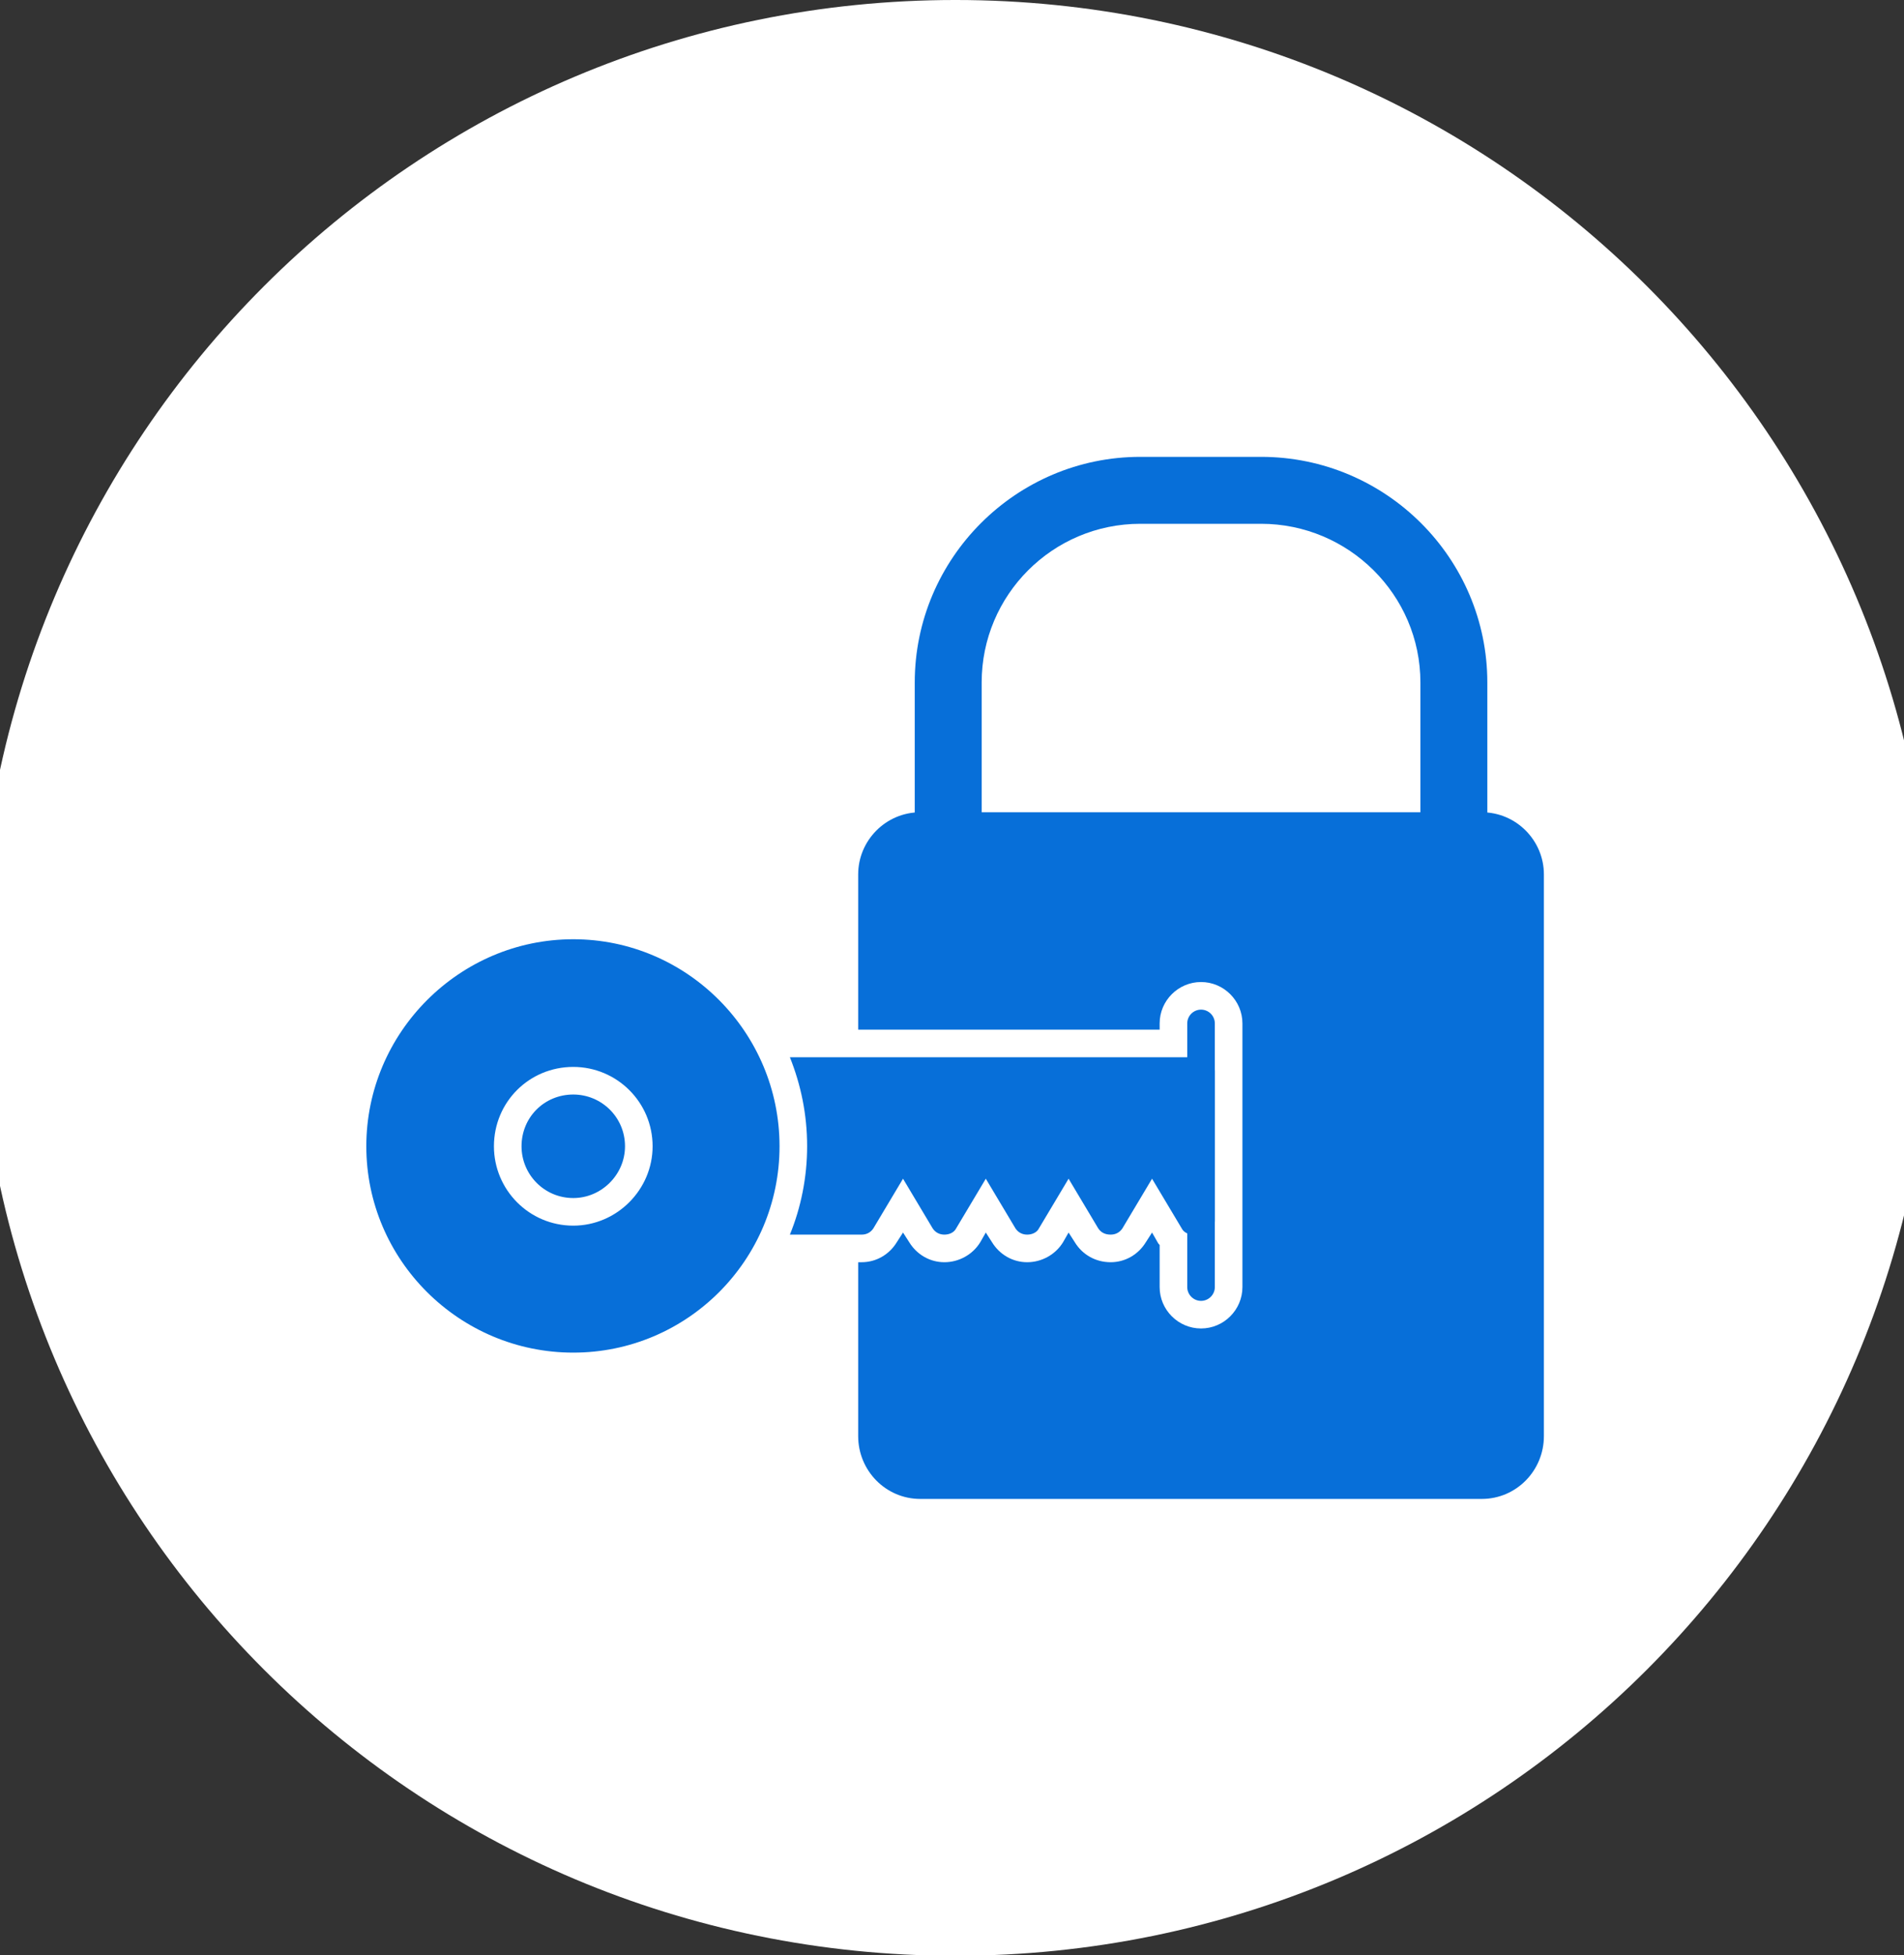 <svg xmlns="http://www.w3.org/2000/svg" viewBox="0 0 2760 2833" width="2760" height="2833"><rect x="0" y="0" width="2760" height="2833" fill="#333333" stroke="none"/><title>key-skills-svg</title><defs><linearGradient id="g1" x1="-32" y1="1416.7" x2="2801.3" y2="1416.7" gradientUnits="userSpaceOnUse"><stop offset=".986" stop-color="#ffffff"></stop><stop offset=".994" stop-color="#1b75bb"></stop><stop offset="1" stop-color="#1e84c6"></stop><stop offset="1" stop-color="#1c79be"></stop><stop offset="1" stop-color="#26a9e0"></stop><stop offset="1" stop-color="#2b388f"></stop><stop offset="1" stop-color="#2297d3"></stop></linearGradient></defs><style>		.s0 { fill: url(#g1) } 		.s1 { fill: #076fd9 } 	</style><g id="Layer"><path id="Layer" class="s0" d="m1385 2834c-783.6 0-1417-633.4-1417-1417 0-783.6 633.4-1417 1417-1417 783.6 0 1417 633.4 1417 1417 0 783.6-633.4 1417-1417 1417z"></path><g id="Layer"><path id="Layer" fill-rule="evenodd" class="s1" d="m2148 2172h-814c-50 0-90-41-90-91v-252h5c21 0 40-11 51-29l9-14 9 14c11 18 30 29 51 29 21 0 41-11 52-29l8-14 9 14c11 18 30 29 51 29 21 0 41-11 52-29l8-14 9 14c11 18 30 29 52 29 21 0 40-11 51-29l9-14 8 14c1 2 2 3 3 4v61c0 33 27 60 60 60 33 0 60-27 60-60v-382c0-33-27-60-60-60-33 0-60 27-60 60v9h-437v-225c0-49 40-90 90-90h814c50 0 90 41 90 90v814c0 50-40 91-90 91z"></path><path id="Layer" fill-rule="evenodd" class="s1" d="m2136 1217h-97c11 0 20-9 20-20v-208c0-127-104-230-231-230h-175c-127 0-230 103-230 230v208c0 11 9 20 20 20h-97c-11 0-20-9-20-20v-208c0-180 147-327 327-327h175c181 0 328 147 328 327v208c0 11-9 20-20 20zm-395 668c-11 0-20-9-20-20v-382c0-11 9-20 20-20 11 0 20 9 20 20v382c0 11-9 20-20 20z"></path><path id="Layer" fill-rule="evenodd" class="s1" d="m1741 1789h-11c-7 0-14-3-17-9l-43-72-43 72c-4 6-10 9-17 9q-12 0-18-9l-43-72-43 72c-3 6-10 9-17 9-7 0-13-3-17-9l-43-72-43 72c-3 6-10 9-17 9-7 0-13-3-17-9l-43-72-43 72c-4 6-10 9-17 9h-104c16-39 25-83 25-128 0-46-9-89-25-129h596c11 0 20 9 20 20v217c0 11-9 20-20 20zm-910 171c-165 0-300-134-300-299 0-165 135-300 300-300 165 0 299 135 299 300 0 165-134 299-299 299zm115-299c0-64-52-115-115-115-64 0-115 51-115 115 0 63 51 115 115 115 63 0 115-52 115-115zm-40 0c0 41-34 75-75 75-42 0-75-34-75-75 0-42 33-75 75-75 41 0 75 33 75 75z"></path></g></g></svg>